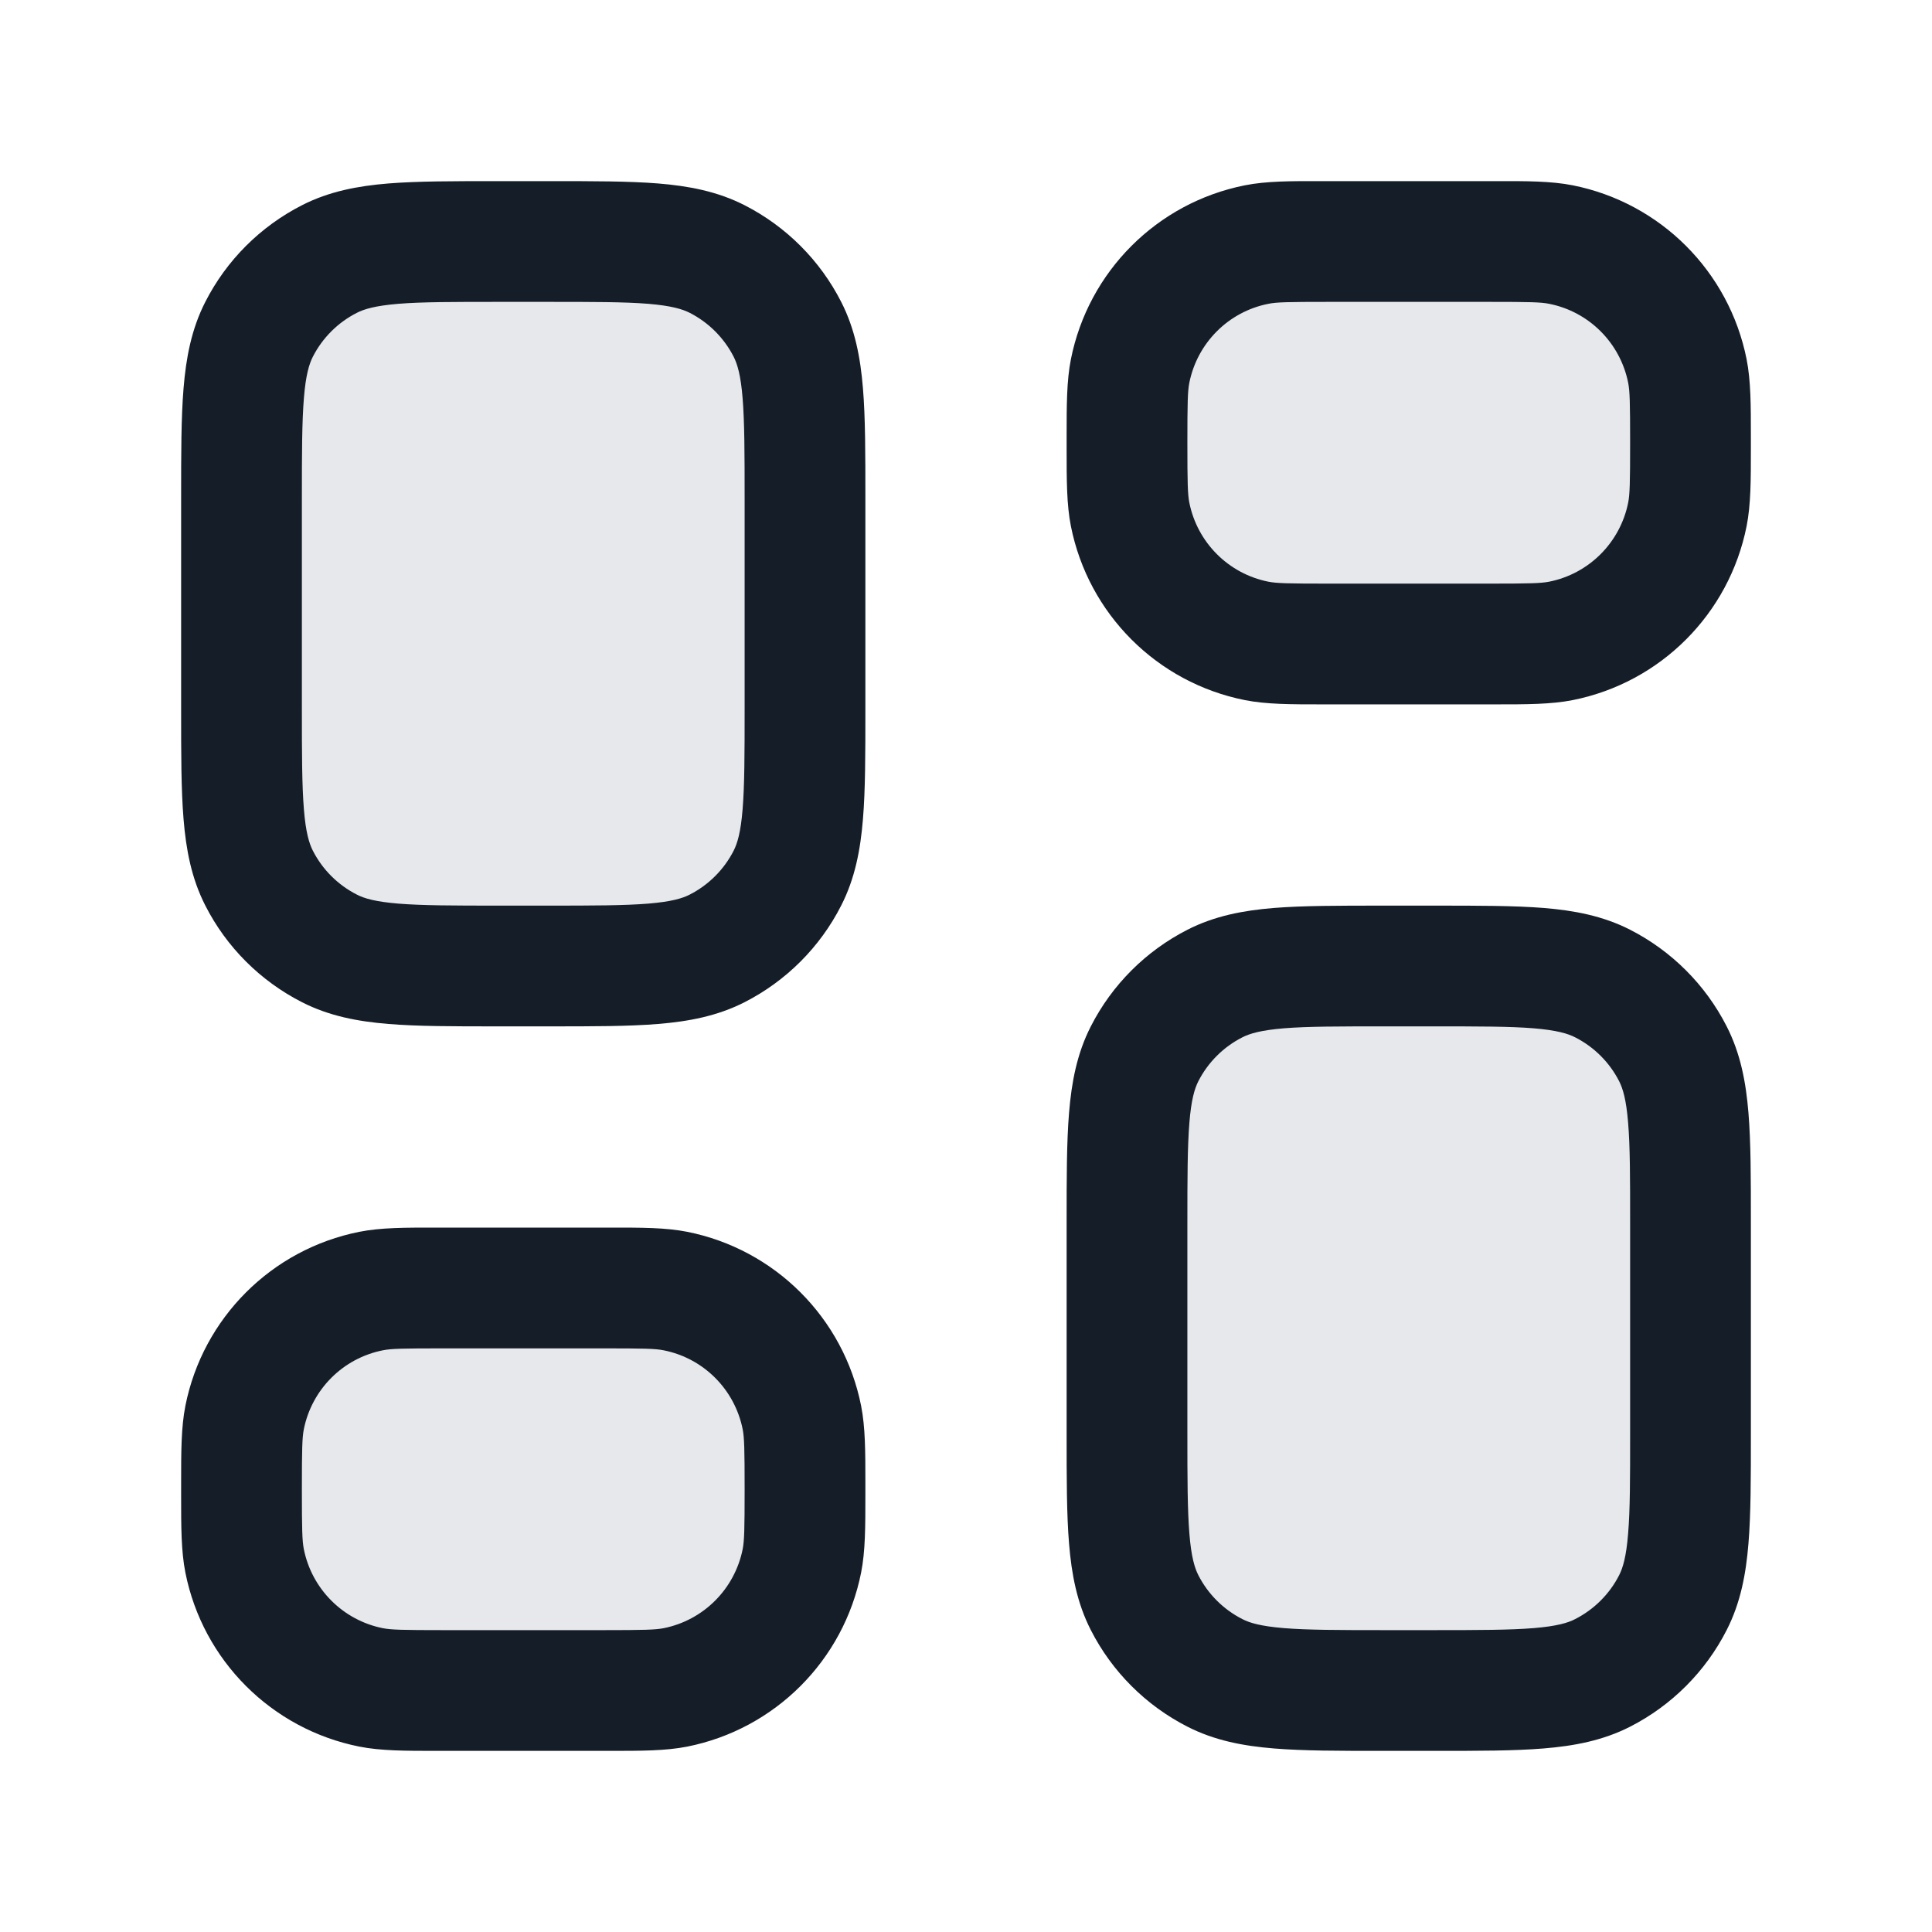 <svg xmlns="http://www.w3.org/2000/svg" viewBox="0 0 24 24">
  <defs/>
  <path fill="#636F7E" opacity="0.16" d="M20.782,13.092 C21,13.519 21,14.079 21,15.2 L21,17.799 C21,18.92 21,19.48 20.782,19.907 C20.59,20.284 20.284,20.59 19.908,20.781 C19.48,21 18.92,21 17.8,21 L17.2,21 C16.08,21 15.52,21 15.092,20.781 C14.716,20.59 14.41,20.284 14.218,19.907 C14,19.48 14,18.92 14,17.799 L14,15.2 C14,14.079 14,13.519 14.218,13.092 C14.41,12.715 14.716,12.409 15.092,12.217 C15.52,12 16.08,12 17.2,12 L17.8,12 C18.92,12 19.48,12 19.908,12.217 C20.284,12.409 20.59,12.715 20.782,13.092 Z M3.218,4.092 C3.41,3.715 3.716,3.409 4.092,3.217 C4.52,3 5.08,3 6.2,3 L6.8,3 C7.92,3 8.48,3 8.908,3.217 C9.284,3.409 9.59,3.715 9.782,4.092 C10,4.519 10,5.079 10,6.2 L10,8.8 C10,9.92 10,10.48 9.782,10.908 C9.59,11.284 9.284,11.59 8.908,11.781 C8.48,12 7.92,12 6.8,12 L6.2,12 C5.08,12 4.52,12 4.092,11.781 C3.716,11.59 3.41,11.284 3.218,10.908 C3,10.48 3,9.92 3,8.8 L3,6.2 C3,5.079 3,4.519 3.218,4.092 Z M21,5.5 C21,5.964 21,6.196 20.962,6.39 C20.804,7.183 20.184,7.803 19.39,7.961 C19.197,8 18.965,8 18.5,8 L16.5,8 C16.035,8 15.803,8 15.61,7.961 C14.816,7.803 14.196,7.183 14.038,6.39 C14,6.196 14,5.964 14,5.5 C14,5.035 14,4.803 14.038,4.609 C14.196,3.816 14.816,3.196 15.61,3.038 C15.803,3 16.035,3 16.5,3 L18.5,3 C18.965,3 19.197,3 19.39,3.038 C20.184,3.196 20.804,3.816 20.962,4.609 C21,4.803 21,5.035 21,5.5 Z M3.038,17.609 C3.196,16.816 3.816,16.196 4.61,16.038 C4.803,16 5.035,16 5.5,16 L7.5,16 C7.965,16 8.197,16 8.39,16.038 C9.184,16.196 9.804,16.816 9.962,17.609 C10,17.802 10,18.035 10,18.5 C10,18.964 10,19.197 9.962,19.39 C9.804,20.183 9.184,20.803 8.39,20.961 C8.197,21 7.965,21 7.5,21 L5.5,21 C5.035,21 4.803,21 4.61,20.961 C3.816,20.803 3.196,20.183 3.038,19.39 C3,19.197 3,18.964 3,18.5 C3,18.035 3,17.802 3.038,17.609 Z"/>
  <path fill="#151E28" d="M17.83,11.25 C18.365,11.25 18.81,11.25 19.175,11.279 C19.555,11.31 19.911,11.377 20.249,11.549 C20.766,11.813 21.187,12.234 21.45,12.751 C21.622,13.088 21.689,13.445 21.72,13.825 C21.75,14.189 21.75,14.635 21.75,15.169 L21.75,17.83 C21.75,18.364 21.75,18.81 21.72,19.174 C21.689,19.554 21.622,19.911 21.45,20.248 C21.187,20.765 20.766,21.186 20.249,21.45 C19.911,21.622 19.555,21.689 19.175,21.72 C18.81,21.75 18.365,21.75 17.83,21.75 L17.17,21.75 C16.635,21.75 16.19,21.75 15.825,21.72 C15.446,21.689 15.089,21.622 14.752,21.45 C14.234,21.186 13.813,20.765 13.55,20.248 C13.378,19.911 13.311,19.554 13.28,19.174 C13.25,18.81 13.25,18.364 13.25,17.83 L13.25,15.169 C13.25,14.635 13.25,14.189 13.28,13.825 C13.311,13.445 13.378,13.088 13.55,12.751 C13.813,12.234 14.234,11.813 14.752,11.549 C15.089,11.377 15.446,11.31 15.825,11.279 C16.19,11.25 16.635,11.25 17.17,11.25 L17.83,11.25 Z M6.17,2.25 L6.831,2.25 C7.365,2.25 7.811,2.25 8.175,2.279 C8.555,2.31 8.911,2.377 9.249,2.549 C9.766,2.813 10.187,3.234 10.45,3.751 C10.622,4.088 10.689,4.445 10.72,4.825 C10.75,5.189 10.75,5.635 10.75,6.169 L10.75,8.83 C10.75,9.364 10.75,9.81 10.72,10.174 C10.689,10.554 10.622,10.911 10.45,11.248 C10.187,11.766 9.766,12.186 9.249,12.45 C8.911,12.622 8.555,12.689 8.175,12.72 C7.811,12.75 7.365,12.75 6.831,12.75 L6.17,12.75 C5.635,12.75 5.19,12.75 4.825,12.72 C4.445,12.689 4.089,12.622 3.752,12.45 C3.234,12.186 2.813,11.766 2.55,11.248 C2.378,10.911 2.311,10.554 2.28,10.174 C2.25,9.81 2.25,9.364 2.25,8.83 L2.25,6.169 C2.25,5.635 2.25,5.189 2.28,4.825 C2.311,4.445 2.378,4.088 2.55,3.751 C2.813,3.234 3.234,2.813 3.752,2.549 C4.089,2.377 4.445,2.31 4.825,2.279 C5.19,2.25 5.635,2.25 6.17,2.25 L6.17,2.25 Z M18.573,2.25 C18.966,2.249 19.269,2.249 19.537,2.302 C20.627,2.519 21.48,3.372 21.697,4.463 C21.75,4.731 21.75,5.034 21.75,5.426 L21.75,5.5 L21.75,5.573 C21.75,5.966 21.75,6.269 21.697,6.536 C21.48,7.627 20.627,8.48 19.537,8.697 C19.269,8.75 18.966,8.75 18.573,8.75 L18.5,8.75 L16.5,8.75 L16.427,8.75 C16.034,8.75 15.731,8.75 15.464,8.697 C14.373,8.48 13.52,7.627 13.303,6.536 C13.25,6.269 13.25,5.966 13.25,5.573 L13.25,5.426 C13.25,5.034 13.25,4.731 13.303,4.463 C13.52,3.372 14.373,2.519 15.464,2.302 C15.731,2.249 16.034,2.249 16.427,2.25 L16.5,2.25 Z M5.5,15.25 L7.5,15.25 L7.573,15.25 C7.966,15.249 8.269,15.249 8.537,15.302 C9.627,15.519 10.48,16.372 10.697,17.463 C10.75,17.731 10.75,18.034 10.75,18.426 L10.75,18.5 L10.75,18.573 C10.75,18.966 10.75,19.269 10.697,19.536 C10.48,20.627 9.627,21.48 8.537,21.697 C8.269,21.75 7.966,21.75 7.573,21.75 L5.427,21.75 C5.034,21.75 4.731,21.75 4.464,21.697 C3.373,21.48 2.52,20.627 2.303,19.536 C2.25,19.269 2.25,18.966 2.25,18.573 L2.25,18.5 L2.25,18.426 C2.25,18.034 2.25,17.731 2.303,17.463 C2.52,16.372 3.373,15.519 4.464,15.302 C4.731,15.249 5.034,15.249 5.427,15.25 Z M4.433,3.886 C4.197,4.006 4.006,4.197 3.886,4.432 C3.84,4.523 3.798,4.66 3.775,4.947 C3.751,5.243 3.75,5.627 3.75,6.2 L3.75,8.8 C3.75,9.372 3.751,9.756 3.775,10.052 C3.798,10.339 3.84,10.476 3.886,10.567 C4.006,10.802 4.197,10.993 4.433,11.113 C4.523,11.16 4.66,11.201 4.948,11.225 C5.243,11.249 5.628,11.25 6.2,11.25 L6.8,11.25 C7.372,11.25 7.757,11.249 8.053,11.225 C8.34,11.201 8.477,11.16 8.568,11.113 C8.803,10.993 8.994,10.802 9.114,10.567 C9.16,10.476 9.202,10.339 9.225,10.052 C9.249,9.756 9.25,9.372 9.25,8.8 L9.25,6.2 C9.25,5.627 9.249,5.243 9.225,4.947 C9.202,4.66 9.16,4.523 9.114,4.432 C8.994,4.197 8.803,4.006 8.568,3.886 C8.477,3.84 8.34,3.798 8.053,3.774 C7.757,3.75 7.372,3.75 6.8,3.75 L6.2,3.75 C5.628,3.75 5.243,3.75 4.948,3.774 C4.66,3.798 4.523,3.84 4.433,3.886 Z M19.567,12.886 C19.477,12.84 19.34,12.798 19.053,12.774 C18.757,12.75 18.372,12.75 17.8,12.75 L17.2,12.75 C16.628,12.75 16.243,12.75 15.948,12.774 C15.66,12.798 15.523,12.84 15.433,12.886 C15.197,13.006 15.006,13.197 14.886,13.432 C14.84,13.523 14.798,13.66 14.775,13.947 C14.751,14.243 14.75,14.627 14.75,15.2 L14.75,17.8 C14.75,18.372 14.751,18.756 14.775,19.052 C14.798,19.339 14.84,19.476 14.886,19.567 C15.006,19.802 15.197,19.993 15.433,20.113 C15.523,20.16 15.66,20.201 15.948,20.225 C16.243,20.249 16.628,20.25 17.2,20.25 L17.8,20.25 C18.372,20.25 18.757,20.249 19.053,20.225 C19.34,20.201 19.477,20.16 19.567,20.113 C19.803,19.993 19.994,19.802 20.114,19.567 C20.16,19.476 20.202,19.339 20.225,19.052 C20.25,18.756 20.25,18.372 20.25,17.8 L20.25,15.2 C20.25,14.627 20.25,14.243 20.225,13.947 C20.202,13.66 20.16,13.523 20.114,13.432 C19.994,13.197 19.803,13.006 19.567,12.886 Z M4.756,16.774 C4.26,16.872 3.873,17.26 3.774,17.756 C3.754,17.858 3.75,17.999 3.75,18.5 C3.75,19 3.754,19.141 3.774,19.243 C3.873,19.739 4.26,20.127 4.756,20.226 C4.859,20.246 4.999,20.25 5.5,20.25 L7.5,20.25 C8.001,20.25 8.141,20.246 8.244,20.226 C8.74,20.127 9.127,19.739 9.226,19.243 C9.246,19.141 9.25,19 9.25,18.5 C9.25,17.999 9.246,17.858 9.226,17.756 C9.127,17.26 8.74,16.872 8.244,16.774 C8.141,16.753 8.001,16.75 7.5,16.75 L5.5,16.75 C4.999,16.75 4.859,16.753 4.756,16.774 Z M18.5,3.75 L16.5,3.75 C15.999,3.75 15.859,3.753 15.756,3.774 C15.26,3.872 14.873,4.26 14.774,4.756 C14.754,4.858 14.75,4.999 14.75,5.5 C14.75,6 14.754,6.141 14.774,6.243 C14.873,6.739 15.26,7.127 15.756,7.226 C15.859,7.246 15.999,7.25 16.5,7.25 L18.5,7.25 C19.001,7.25 19.141,7.246 19.244,7.226 C19.74,7.127 20.127,6.739 20.226,6.243 C20.246,6.141 20.25,6 20.25,5.5 C20.25,4.999 20.246,4.858 20.226,4.756 C20.127,4.26 19.74,3.872 19.244,3.774 C19.141,3.753 19.001,3.75 18.5,3.75 Z"/>
</svg>

